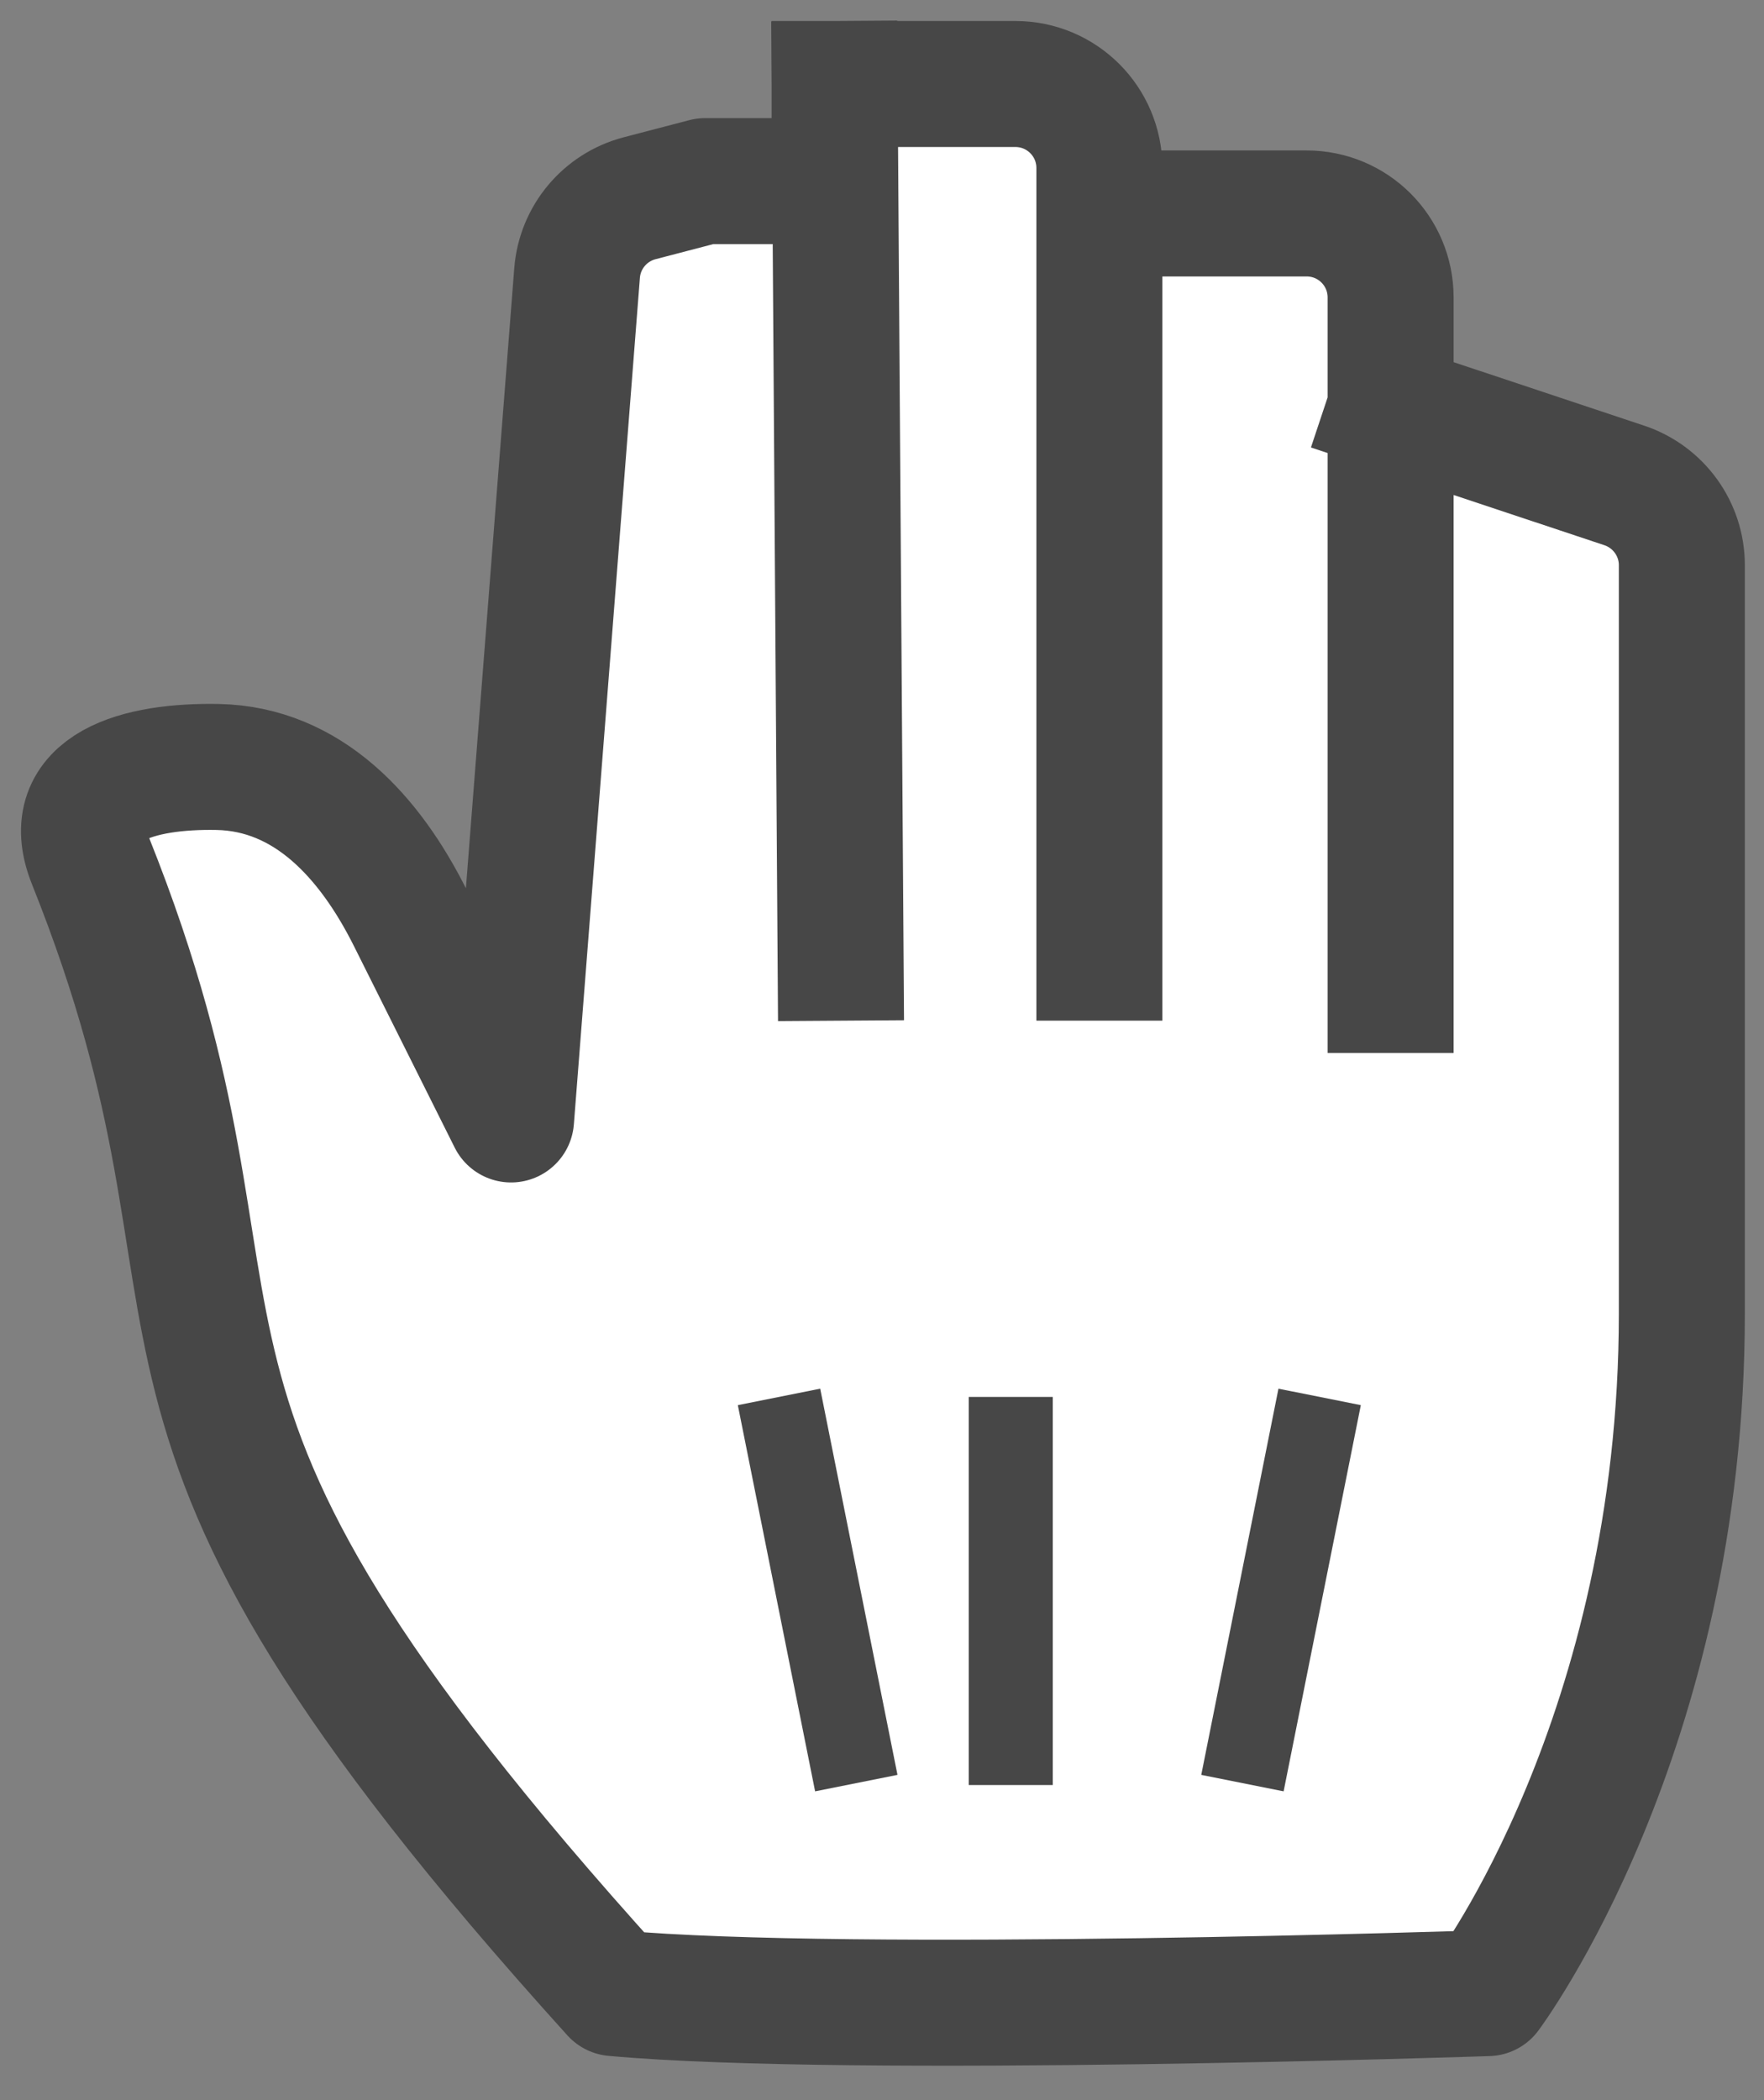 <svg width="21" height="25" viewBox="0 0 21 25" fill="none" xmlns="http://www.w3.org/2000/svg">
<rect x="0" y="0" width="21" height="25" fill="#808080" stroke="none"/>
<path d="M1.076 10.245C3.387 16.022 0.691 16.407 7.311 23.726C10.135 23.983 17.711 23.726 17.711 23.726C17.711 23.726 20.022 20.644 20.022 15.637V6.728C20.022 6.298 19.746 5.916 19.338 5.779L16.555 4.852V3.541C16.555 2.988 16.108 2.541 15.555 2.541H13.088V2C13.088 1.448 12.641 1 12.088 1H9.936L9.944 2.156H8.395L7.614 2.36C7.202 2.468 6.903 2.825 6.87 3.25L6.084 13.326L4.884 10.926C4.403 9.964 3.667 9.152 2.592 9.13C1.656 9.112 0.724 9.363 1.076 10.245Z" fill="white"/>
<path d="M10.007 11.4L9.936 1M9.936 1H12.088C12.641 1 13.088 1.448 13.088 2V2.541M9.936 1L9.944 2.156H8.395L7.614 2.36C7.202 2.468 6.903 2.825 6.87 3.25L6.084 13.326L4.884 10.926C4.403 9.964 3.667 9.152 2.592 9.13C1.656 9.112 0.724 9.363 1.076 10.245C3.387 16.022 0.691 16.407 7.311 23.726C10.135 23.983 17.711 23.726 17.711 23.726C17.711 23.726 20.022 20.644 20.022 15.637V6.728C20.022 6.298 19.746 5.916 19.338 5.779L16.555 4.852M13.088 11.4V2.541M13.088 2.541H15.555C16.108 2.541 16.555 2.988 16.555 3.541V4.852M16.555 11.785V4.852" stroke="#474747" stroke-width="1.5" stroke-linecap="square" stroke-linejoin="round"/>
<path d="M9.274 16.629L10.194 21.226" stroke="#474747"/>
<path d="M12.033 16.629V21.249" stroke="#474747"/>
<path d="M15.71 16.629L14.791 21.226" stroke="#474747"/>
</svg>
